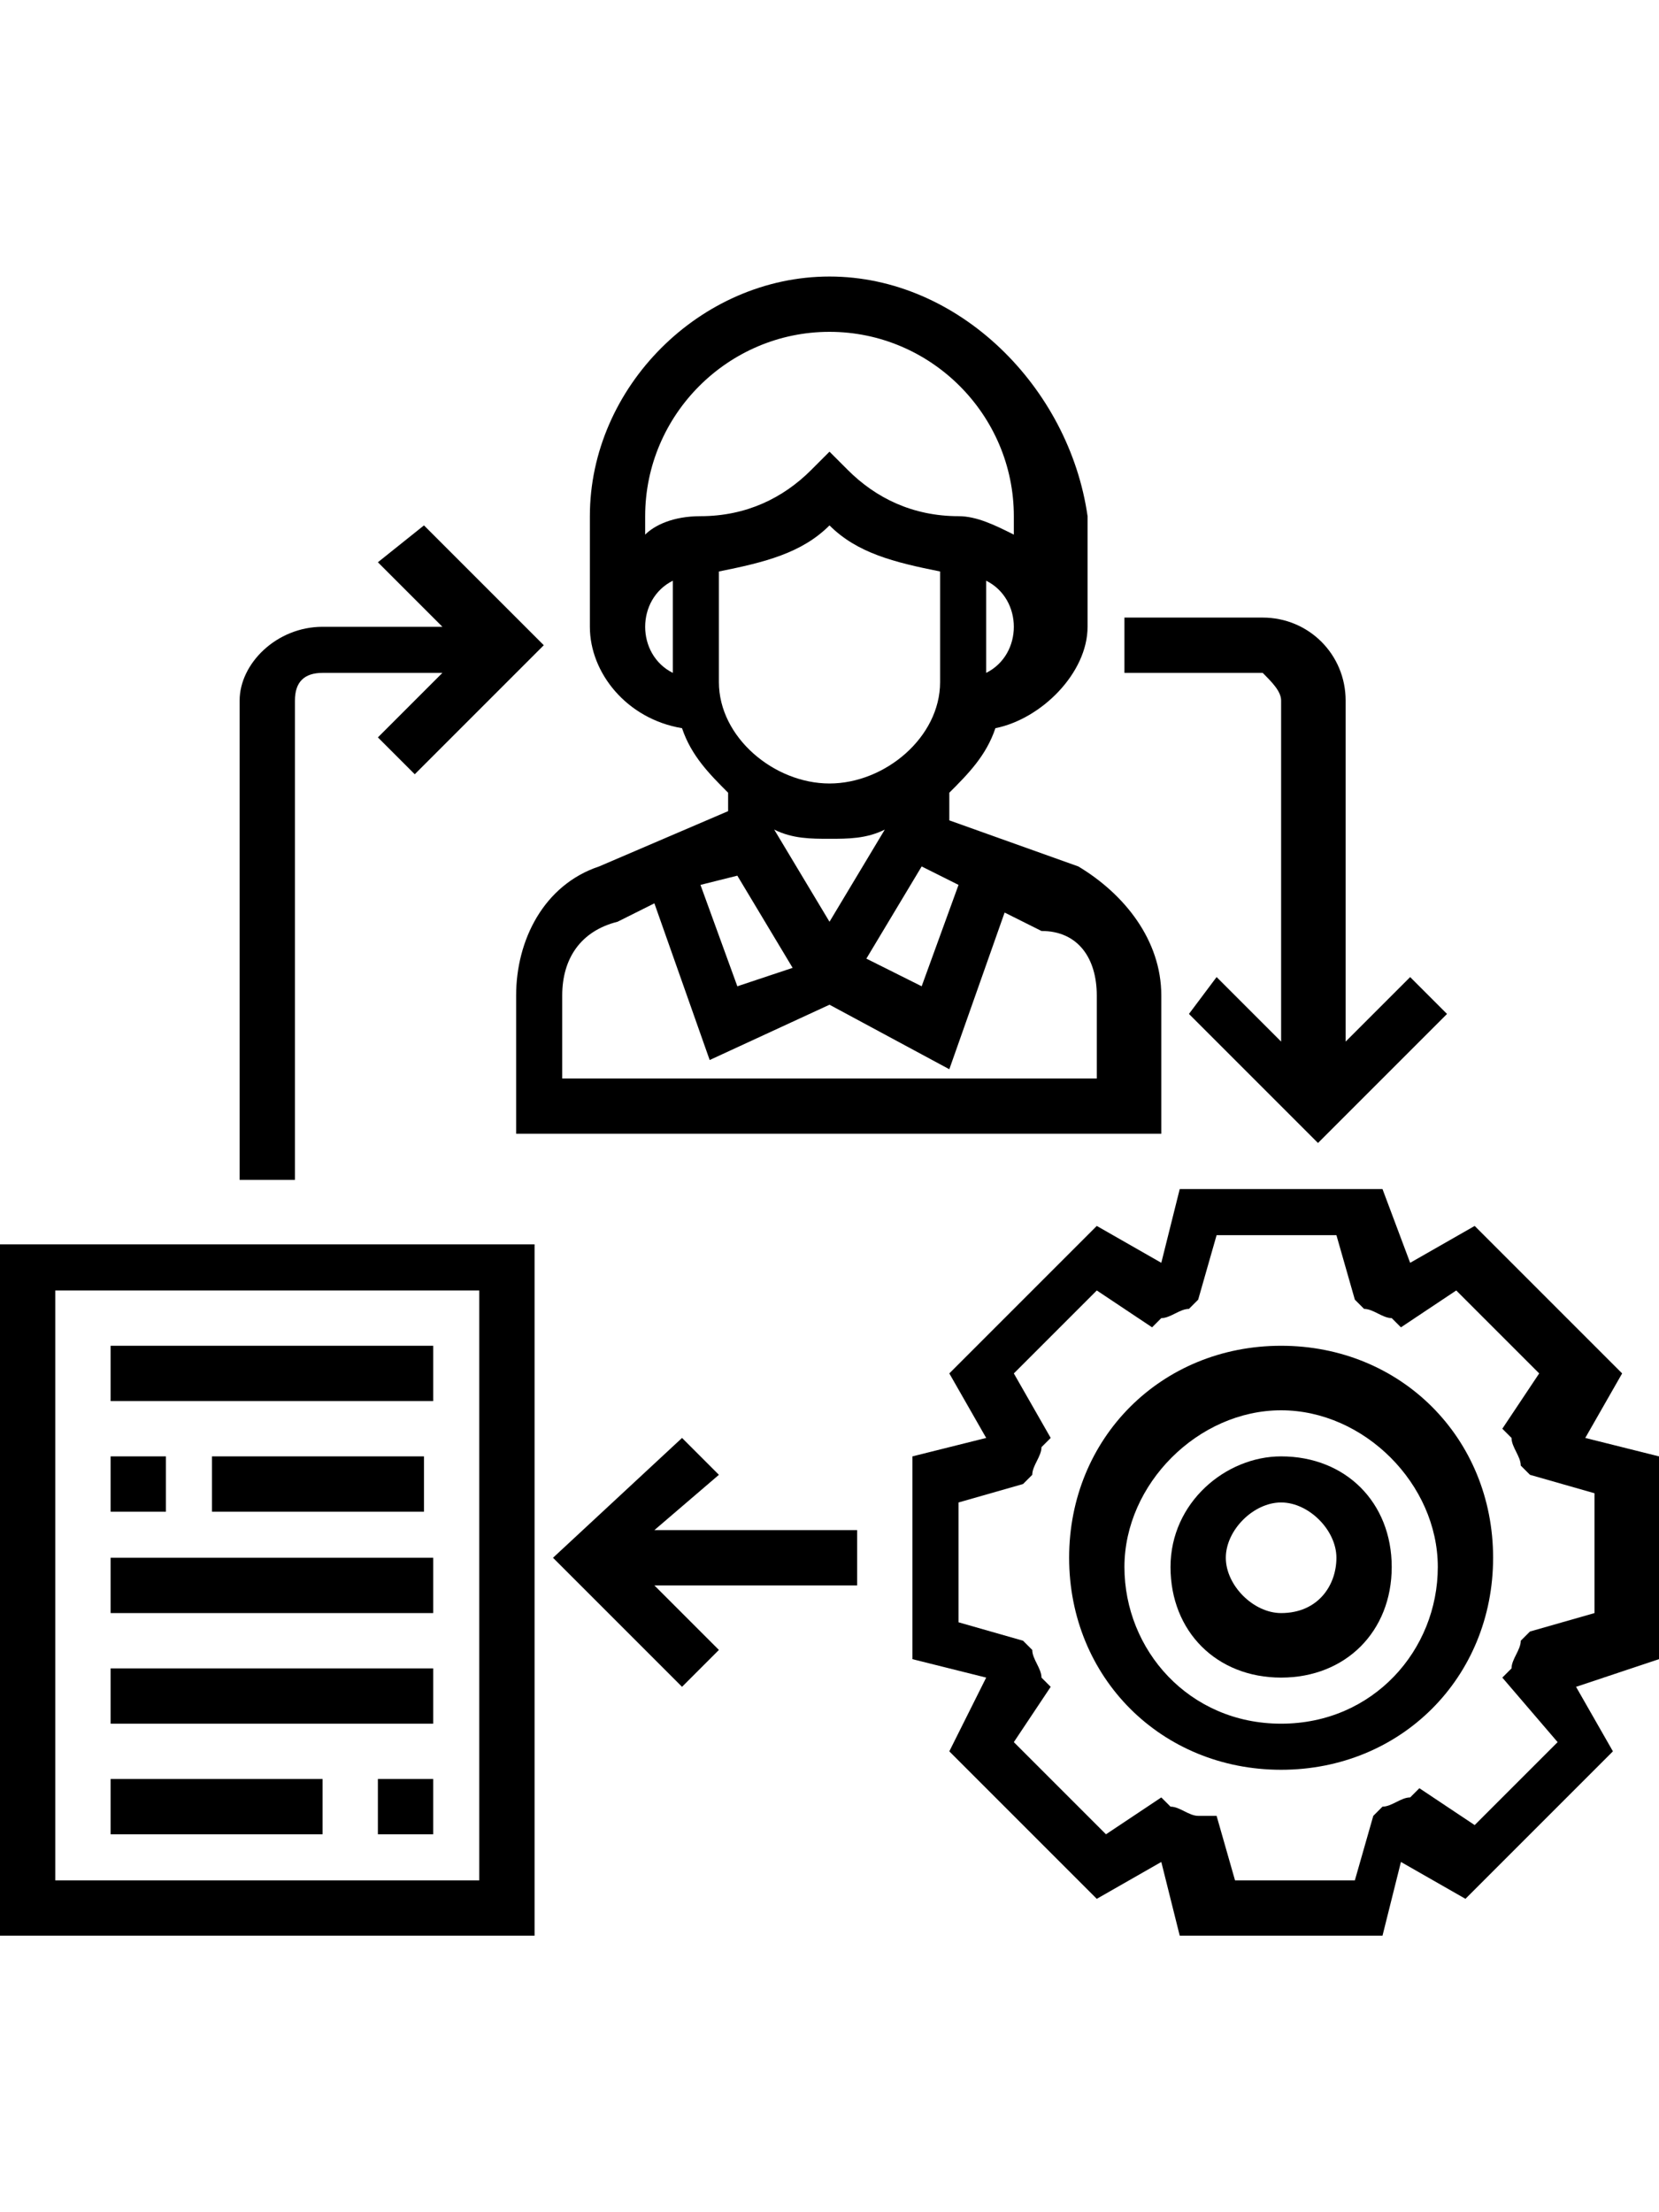 <?xml version="1.0" encoding="utf-8"?>
<!-- Generator: Adobe Illustrator 24.0.2, SVG Export Plug-In . SVG Version: 6.00 Build 0)  -->
<svg version="1.1" id="Layer_1" xmlns="http://www.w3.org/2000/svg" xmlns:xlink="http://www.w3.org/1999/xlink" x="0px" y="0px"
	 viewBox="0 0 18 24" style="enable-background:new 0 0 18 24;" xml:space="preserve">
<style type="text/css">
	.st0{fill:#FC6A55;}
	.st1{fill:#EDEDED;}
	.st2{fill:none;stroke:#FC6A55;stroke-miterlimit:10;}
	.st3{stroke:#FFFFFF;stroke-width:0.25;stroke-miterlimit:10;}
	.st4{fill:#656D7A;}
	.st5{fill:#FFFFFF;}
	.st6{filter:url(#Adobe_OpacityMaskFilter);}
	.st7{fill-rule:evenodd;clip-rule:evenodd;fill:#FFFFFF;}
	.st8{mask:url(#mask-2_8_);fill-rule:evenodd;clip-rule:evenodd;}
	.st9{filter:url(#Adobe_OpacityMaskFilter_1_);}
	.st10{mask:url(#mask-2_7_);fill-rule:evenodd;clip-rule:evenodd;}
	.st11{filter:url(#Adobe_OpacityMaskFilter_2_);}
	.st12{mask:url(#mask-2_6_);fill-rule:evenodd;clip-rule:evenodd;}
	.st13{filter:url(#Adobe_OpacityMaskFilter_3_);}
	.st14{mask:url(#mask-2_5_);fill-rule:evenodd;clip-rule:evenodd;}
	.st15{filter:url(#Adobe_OpacityMaskFilter_4_);}
	.st16{mask:url(#mask-2_2_);fill:none;stroke:#000000;stroke-width:2;}
	.st17{fill:#434343;}
	.st18{fill:#434343;stroke:#F9F9F9;stroke-width:0.25;stroke-miterlimit:10;}
	.st19{fill:none;stroke:#FC6A55;stroke-width:0.5;stroke-miterlimit:10;}
	.st20{fill:none;stroke:#FC6A55;stroke-width:0.75;stroke-miterlimit:10;}
	.st21{fill:#FC6A55;stroke:#FC6A55;stroke-width:0.5;stroke-miterlimit:10;}
	.st22{opacity:0.153;fill:url(#Path_146_);enable-background:new    ;}
	.st23{opacity:0.1;fill:#590BB2;enable-background:new    ;}
	.st24{fill:#8E8CA8;}
	.st25{fill:#F5F4F9;}
	.st26{fill:#FFD5B8;}
	.st27{fill:#FC8473;}
	.st28{fill:#1C3475;}
	.st29{fill:#DDD9E4;}
	.st30{fill:#828FB3;}
	.st31{opacity:7.584635e-02;fill:url(#Path_147_);enable-background:new    ;}
	.st32{fill:#FFBE92;}
	.st33{fill:#FB8E7F;}
	.st34{fill:#FDB1A6;}
	.st35{fill:#FC806F;}
	.st36{fill:#FFE783;}
	.st37{fill:#104478;}
	.st38{fill:none;stroke:#FFFFFF;stroke-miterlimit:10;}
	.st39{fill:none;stroke:#000000;stroke-width:0.15;stroke-miterlimit:10;}
	.st40{opacity:0.1;fill:url(#Path_148_);enable-background:new    ;}
	.st41{opacity:0.1;fill:url(#Path_149_);enable-background:new    ;}
	.st42{fill-rule:evenodd;clip-rule:evenodd;}
</style>
<g>
	<path d="M18,18v-2.2l-0.8-0.2c0,0,0,0,0,0l0.4-0.7L16,13.3l-0.7,0.4c0,0,0,0,0,0L15,12.9h-2.2l-0.2,0.8c0,0,0,0,0,0l-0.7-0.4
		l-1.6,1.6l0.4,0.7c0,0,0,0,0,0l-0.8,0.2V18l0.8,0.2c0,0,0,0,0,0L10.3,19l1.6,1.6l0.7-0.4c0,0,0,0,0,0l0.2,0.8H15l0.2-0.8
		c0,0,0,0,0,0l0.7,0.4l1.6-1.6l-0.4-0.7c0,0,0,0,0,0L18,18z M16.9,18.9l-0.9,0.9l-0.6-0.4l-0.1,0.1c-0.1,0-0.2,0.1-0.3,0.1l-0.1,0.1
		l-0.2,0.7h-1.3l-0.2-0.7L13,19.7c-0.1,0-0.2-0.1-0.3-0.1l-0.1-0.1l-0.6,0.4L11,18.9l0.4-0.6l-0.1-0.1c0-0.1-0.1-0.2-0.1-0.3
		l-0.1-0.1l-0.7-0.2v-1.3l0.7-0.2l0.1-0.1c0-0.1,0.1-0.2,0.1-0.3l0.1-0.1L11,14.9l0.9-0.9l0.6,0.4l0.1-0.1c0.1,0,0.2-0.1,0.3-0.1
		l0.1-0.1l0.2-0.7h1.3l0.2,0.7l0.1,0.1c0.1,0,0.2,0.1,0.3,0.1l0.1,0.1l0.6-0.4l0.9,0.9l-0.4,0.6l0.1,0.1c0,0.1,0.1,0.2,0.1,0.3
		l0.1,0.1l0.7,0.2v1.3l-0.7,0.2l-0.1,0.1c0,0.1-0.1,0.2-0.1,0.3l-0.1,0.1L16.9,18.9z"/>
	<path d="M13.9,14.6c-1.3,0-2.3,1-2.3,2.3s1,2.3,2.3,2.3s2.3-1,2.3-2.3S15.2,14.6,13.9,14.6z M13.9,18.7c-1,0-1.7-0.8-1.7-1.7
		s0.8-1.7,1.7-1.7s1.7,0.8,1.7,1.7S14.9,18.7,13.9,18.7z"/>
	<path d="M13.9,15.8c-0.6,0-1.2,0.5-1.2,1.2s0.5,1.2,1.2,1.2s1.2-0.5,1.2-1.2S14.6,15.8,13.9,15.8z M13.9,17.5
		c-0.3,0-0.6-0.3-0.6-0.6s0.3-0.6,0.6-0.6s0.6,0.3,0.6,0.6S14.3,17.5,13.9,17.5z"/>
	<path d="M7.4,7.9c0.1,0.3,0.3,0.5,0.5,0.7v0.2L6.5,9.4c-0.6,0.2-0.9,0.8-0.9,1.4v1.5h7v-1.5c0-0.6-0.4-1.1-0.9-1.4l-1.4-0.5V8.6
		c0.2-0.2,0.4-0.4,0.5-0.7c0.5-0.1,1-0.6,1-1.1V5.6C11.6,4.2,10.4,3,9,3S6.4,4.2,6.4,5.6v1.2C6.4,7.3,6.8,7.8,7.4,7.9z M9.6,9L9,10
		L8.4,9v0C8.6,9.1,8.8,9.1,9,9.1S9.4,9.1,9.6,9L9.6,9z M8,9.5l0.6,1L8,10.7L7.6,9.6L8,9.5z M11.9,10.8v0.9H6.1v-0.9
		c0-0.4,0.2-0.7,0.6-0.8l0.4-0.2l0.6,1.7L9,10.9l1.3,0.7l0.6-1.7l0.4,0.2C11.7,10.1,11.9,10.4,11.9,10.8z M10.4,9.6L10,10.7
		l-0.6-0.3l0.6-1L10.4,9.6z M9,8.5C8.4,8.5,7.8,8,7.8,7.4V6.2C8.3,6.1,8.7,6,9,5.7C9.3,6,9.7,6.1,10.2,6.2v1.2C10.2,8,9.6,8.5,9,8.5
		z M10.7,7.3v-1C10.9,6.4,11,6.6,11,6.8S10.9,7.2,10.7,7.3z M9,3.6c1.1,0,2,0.9,2,2v0.2c-0.2-0.1-0.4-0.2-0.6-0.2h0
		c-0.5,0-0.9-0.2-1.2-0.5L9,4.9L8.8,5.1C8.5,5.4,8.1,5.6,7.6,5.6h0C7.3,5.6,7.1,5.7,7,5.8V5.6C7,4.5,7.9,3.6,9,3.6z M7.3,6.3v1
		C7.1,7.2,7,7,7,6.8S7.1,6.4,7.3,6.3z"/>
	<path d="M0,21h5.8v-7.5H0V21z M0.6,14h4.6v6.4H0.6V14z"/>
	<path d="M1.2,14.6h3.5v0.6H1.2V14.6z"/>
	<path d="M1.2,15.8h0.6v0.6H1.2V15.8z"/>
	<path d="M2.3,15.8h2.3v0.6H2.3V15.8z"/>
	<path d="M1.2,16.9h3.5v0.6H1.2V16.9z"/>
	<path d="M1.2,18.1h3.5v0.6H1.2V18.1z"/>
	<path d="M4.1,19.3h0.6v0.6H4.1V19.3z"/>
	<path d="M1.2,19.3h2.3v0.6H1.2V19.3z"/>
	<path d="M7.8,16l-0.4-0.4L6,16.9l1.4,1.4l0.4-0.4l-0.7-0.7h2.2v-0.6H7.1L7.8,16z"/>
	<path d="M3.2,7.6c0-0.2,0.1-0.3,0.3-0.3h1.3L4.1,8l0.4,0.4l1.4-1.4L4.6,5.7L4.1,6.1l0.7,0.7H3.5C3,6.8,2.6,7.2,2.6,7.6v5.2h0.6V7.6
		z"/>
	<path d="M13.9,7.6v3.7l-0.7-0.7L12.9,11l1.4,1.4l1.4-1.4l-0.4-0.4l-0.7,0.7V7.6c0-0.5-0.4-0.9-0.9-0.9h-1.5v0.6h1.5
		C13.8,7.4,13.9,7.5,13.9,7.6z"/>
</g>
</svg>
